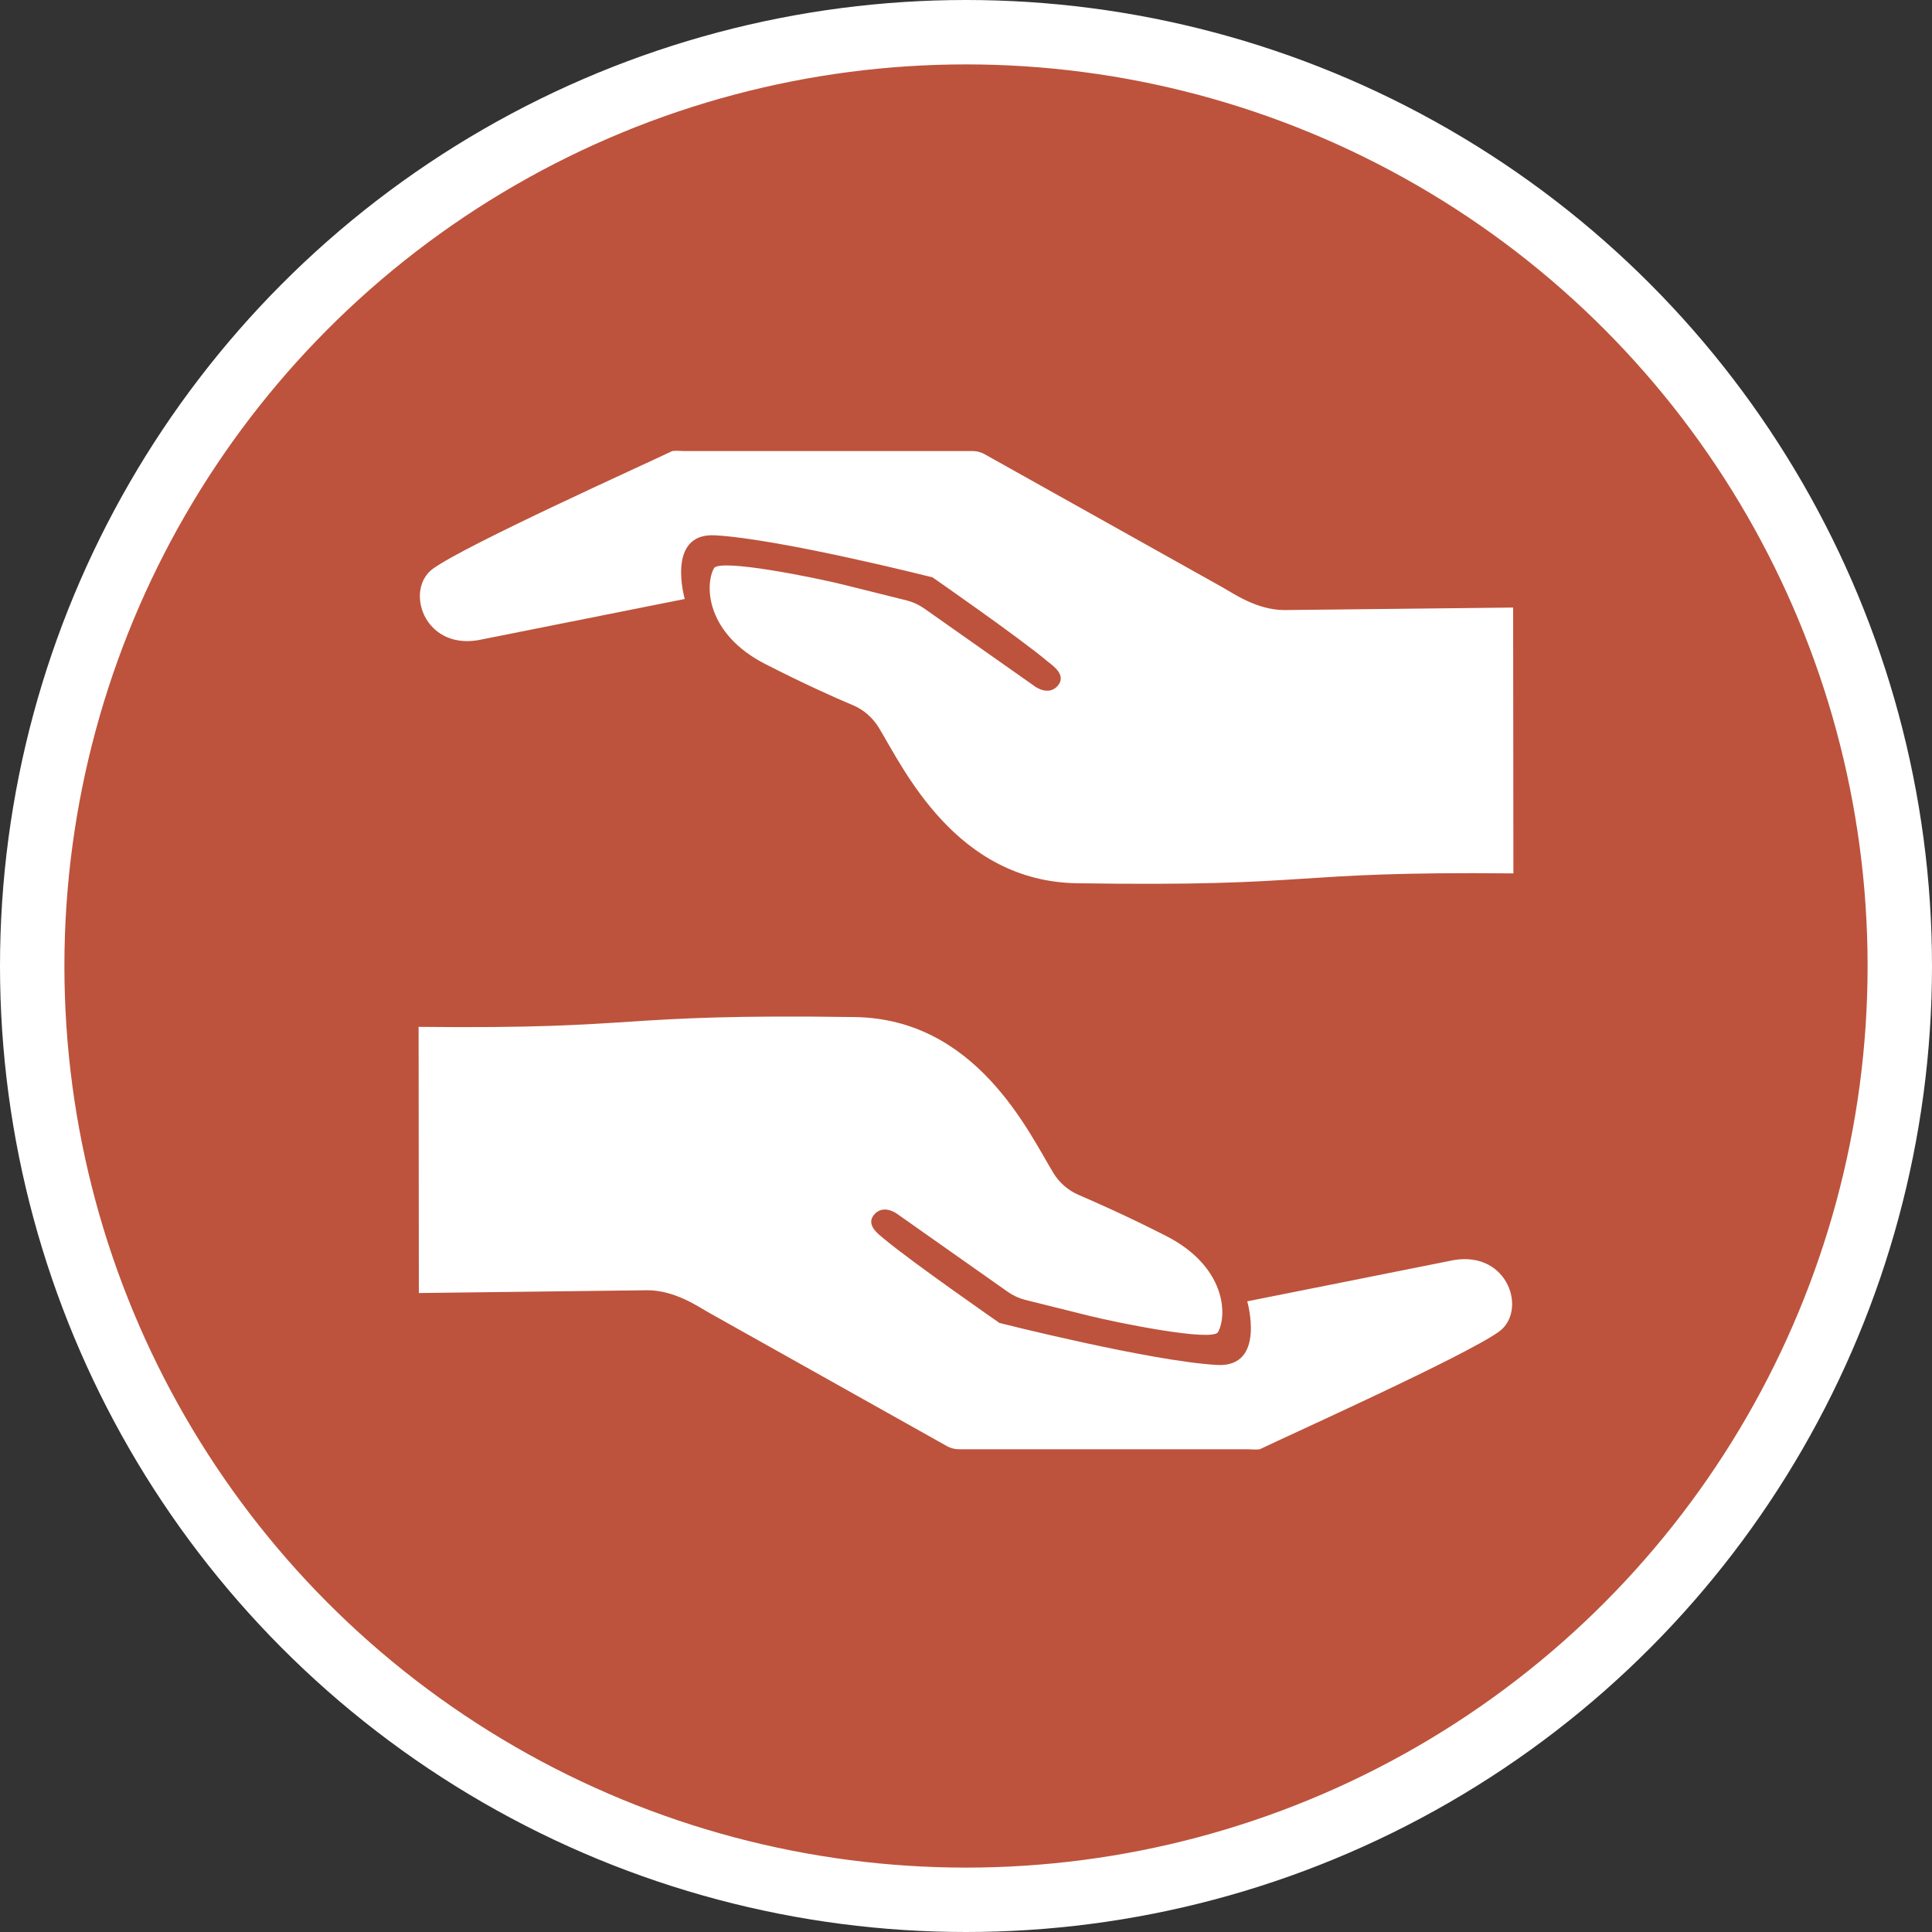<?xml version="1.0" encoding="UTF-8" standalone="no"?>
<!-- Created with Inkscape (http://www.inkscape.org/) -->

<svg
   xmlns:dc="http://purl.org/dc/elements/1.1/"
   xmlns:cc="http://creativecommons.org/ns#"
   xmlns:rdf="http://www.w3.org/1999/02/22-rdf-syntax-ns#"
   xmlns:svg="http://www.w3.org/2000/svg"
   xmlns="http://www.w3.org/2000/svg"
   xmlns:xlink="http://www.w3.org/1999/xlink"
   xmlns:sodipodi="http://sodipodi.sourceforge.net/DTD/sodipodi-0.dtd"
   xmlns:inkscape="http://www.inkscape.org/namespaces/inkscape"
   width="30px"
   height="30px"
   version="1.1"
   id="svg8"
   inkscape:version="0.92.4 5da689c313, 2019-01-14"
   sodipodi:docname="container.svg">
  <rect width="100%" height="100%" fill="#333333" stroke="none"/>
  <defs
     id="defs2" />
  <sodipodi:namedview
     id="base"
     pagecolor="#ffffff"
     bordercolor="#666666"
     borderopacity="1.0"
     inkscape:pageopacity="0.0"
     inkscape:pageshadow="2"
     inkscape:zoom="13.049334"
     inkscape:cx="18.679046"
     inkscape:cy="12.165829"
     inkscape:document-units="px"
     inkscape:current-layer="layer1"
     showgrid="false"
     inkscape:snap-page="false"
     units="px"
     inkscape:window-width="1884"
     inkscape:window-height="1061"
     inkscape:window-x="0"
     inkscape:window-y="0"
     inkscape:window-maximized="1"
     fit-margin-top="0"
     fit-margin-left="0"
     fit-margin-right="0"
     fit-margin-bottom="0" />
    <circle
       style="color:#000000;clip-rule:nonzero;display:inline;overflow:visible;visibility:visible;opacity:1;isolation:auto;mix-blend-mode:normal;color-interpolation:sRGB;color-interpolation-filters:linearRGB;solid-color:#000000;solid-opacity:1;vector-effect:none;fill:#bd533c;fill-opacity:1;fill-rule:evenodd;stroke:#ffffff;stroke-width:1;stroke-linecap:butt;stroke-linejoin:miter;stroke-miterlimit:4;stroke-dasharray:none;stroke-dashoffset:0;stroke-opacity:1;marker:none;color-rendering:auto;image-rendering:auto;shape-rendering:auto;text-rendering:auto;enable-background:accumulate"
       id="path815"
       cx="15"
       cy="15"
       r="14.5" />
<g transform="translate(6.5,7.0)"><path fill-rule="nonzero" fill="#FFFFFF" fill-opacity="1" d="M 0 8.945 L 0.004 13.078 L 3.555 13.035 C 3.98 13.035 4.348 13.293 4.508 13.383 L 8.207 15.457 C 8.262 15.488 8.328 15.504 8.391 15.504 L 12.879 15.504 C 12.918 15.504 13.039 15.516 13.07 15.5 C 13.508 15.289 16.242 14.059 16.773 13.68 C 17.219 13.363 16.926 12.426 16.078 12.566 L 12.867 13.207 C 12.867 13.207 13.164 14.238 12.398 14.195 C 11.367 14.137 9.02 13.543 9.02 13.543 C 9.02 13.543 7.68 12.613 7.234 12.242 C 7.152 12.172 6.93 12.023 7.078 11.855 C 7.223 11.695 7.426 11.844 7.445 11.859 L 9.148 13.059 C 9.23 13.117 9.324 13.16 9.418 13.184 L 10.406 13.43 C 10.844 13.539 12.328 13.84 12.414 13.684 C 12.562 13.41 12.527 12.668 11.621 12.199 C 11.027 11.895 10.531 11.676 10.25 11.555 C 10.086 11.484 9.949 11.367 9.855 11.211 C 9.473 10.582 8.66 8.82 6.773 8.793 C 2.973 8.738 3.586 8.984 0 8.945 Z M 0 8.945 "/>
<path fill-rule="nonzero" fill="#FFFFFF" fill-opacity="1" d="M 17 6.562 L 16.996 2.434 L 13.445 2.473 C 13.02 2.473 12.652 2.215 12.492 2.125 L 8.793 0.055 C 8.738 0.023 8.672 0.004 8.609 0.004 L 4.121 0.004 C 4.082 0.004 3.961 -0.008 3.93 0.008 C 3.492 0.219 0.758 1.449 0.227 1.828 C -0.219 2.145 0.074 3.082 0.922 2.941 L 4.133 2.301 C 4.133 2.301 3.836 1.273 4.602 1.312 C 5.633 1.371 7.98 1.965 7.98 1.965 C 7.98 1.965 9.32 2.895 9.766 3.27 C 9.848 3.336 10.07 3.484 9.922 3.652 C 9.777 3.812 9.574 3.664 9.555 3.648 L 7.852 2.449 C 7.77 2.391 7.676 2.348 7.582 2.324 L 6.594 2.078 C 6.156 1.969 4.672 1.668 4.586 1.824 C 4.438 2.098 4.473 2.844 5.379 3.309 C 5.973 3.613 6.469 3.836 6.75 3.953 C 6.914 4.023 7.051 4.145 7.145 4.297 C 7.527 4.926 8.34 6.688 10.227 6.715 C 14.027 6.773 13.414 6.527 17 6.562 Z M 17 6.562 "/>
</g>
</svg>
